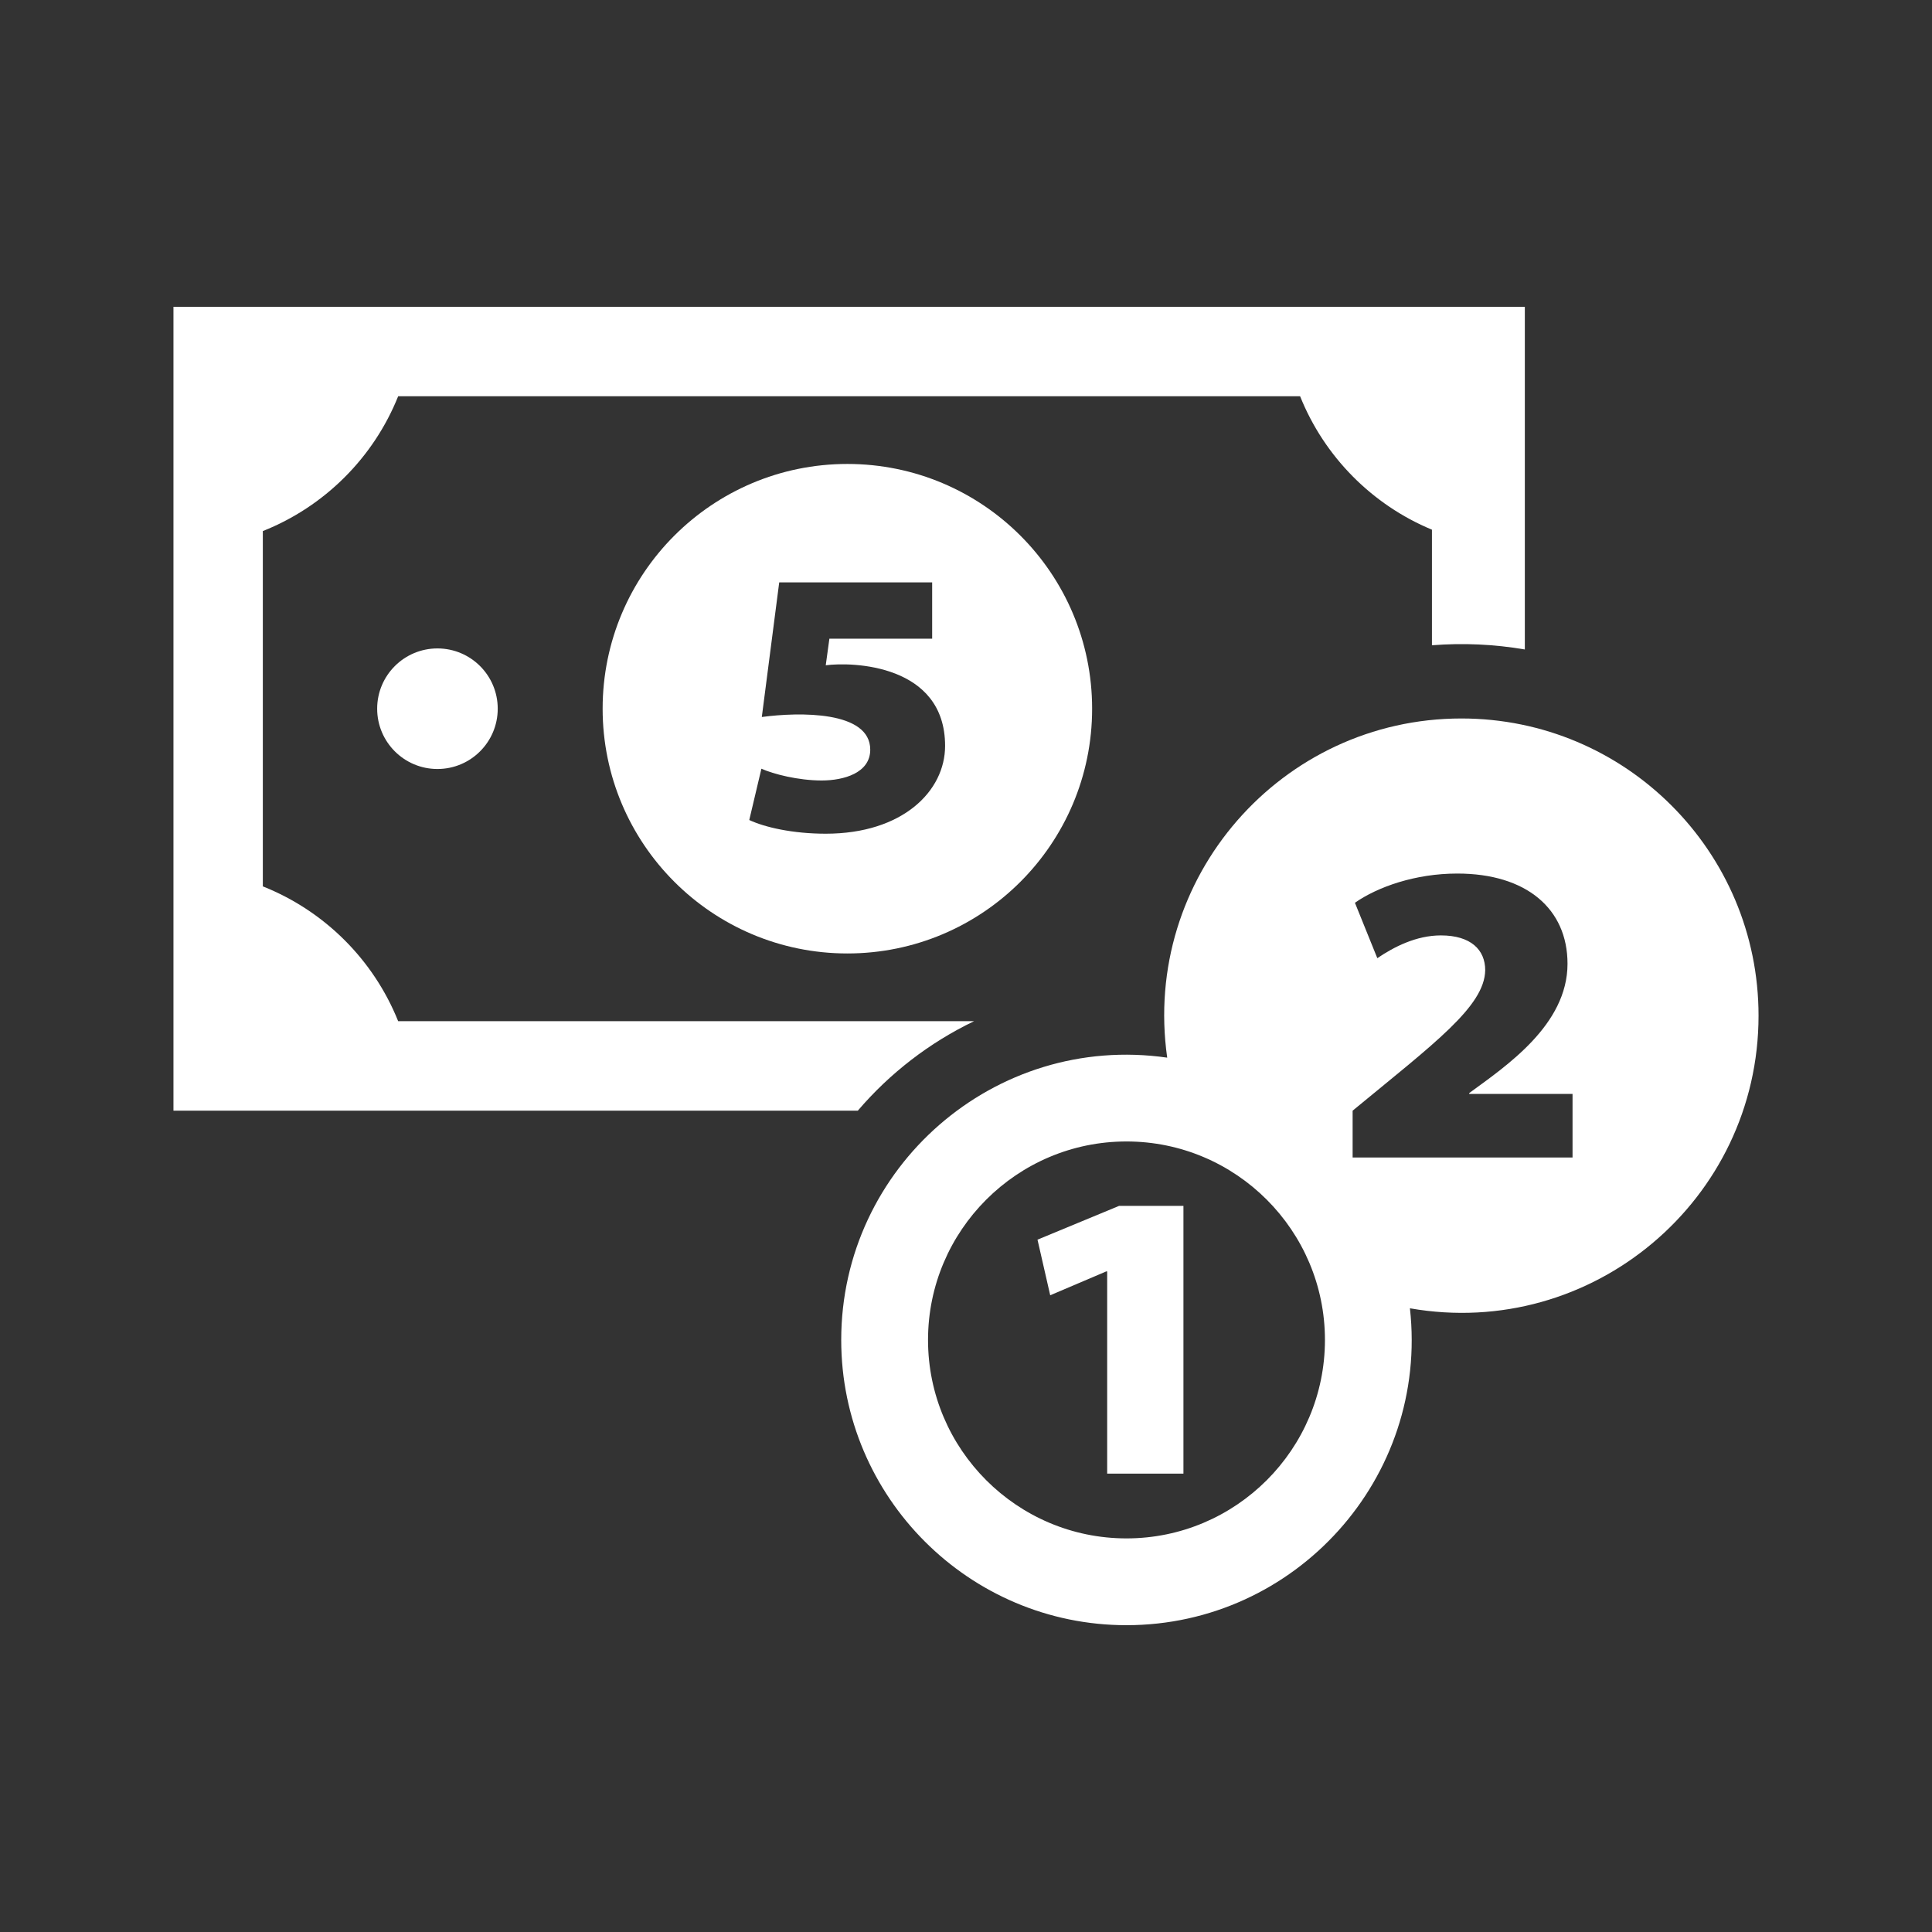 <?xml version="1.0" encoding="utf-8"?>
<!-- Generator: Adobe Illustrator 18.1.1, SVG Export Plug-In . SVG Version: 6.00 Build 0)  -->
<svg version="1.2" baseProfile="tiny" xmlns="http://www.w3.org/2000/svg" xmlns:xlink="http://www.w3.org/1999/xlink" x="0px"
	 y="0px" width="128px" height="128px" viewBox="0 0 128 128" xml:space="preserve">
<rect x="0" y="0" width="128" height="128" fill="#333333" stroke="none"/>
<g id="_x31_28px_boxes">
	<rect fill="none" width="128" height="128"/>
</g>
<g id="Production">
	<g>
		<path fill="#ffffff" d="M96.82,47.601c-11.912,0-21.182,10.535-19.49,22.471
			c-11.436-1.643-21.597,7.259-21.597,18.703c0,10.421,8.478,18.898,18.898,18.898
			c11.189,0,20.032-9.745,18.78-20.995c12.069,2.121,23.097-7.175,23.097-19.389
			C116.508,56.416,107.694,47.6,96.82,47.601z M74.632,101.923c-7.25,0-13.148-5.899-13.148-13.149
			c0-7.25,5.898-13.149,13.148-13.149c7.25,0,13.149,5.899,13.149,13.149
			C87.781,96.025,81.882,101.923,74.632,101.923z M104.184,76.688H89.615V73.585
			c5.394-4.449,8.745-6.903,8.784-9.307c0-1.338-0.939-2.305-2.938-2.305c-1.635,0-3.12,0.768-4.21,1.509
			l-1.484-3.672c1.514-1.053,3.998-1.935,6.785-1.935c4.574,0,7.3,2.334,7.3,5.977
			c0,4.061-4.09,6.789-6.512,8.567v0.057h6.845V76.688z"/>
		<path fill="#ffffff" d="M39.926,46.954c0.001,8.955,7.26,16.215,16.215,16.215c8.955,0,16.215-7.26,16.215-16.215
			c-0-8.955-7.261-16.216-16.215-16.216C47.187,30.739,39.926,37.999,39.926,46.954z M62.615,49.416
			c0,2.998-2.815,5.819-7.908,5.819c-2.198,0-4.048-0.428-5.066-0.907l0.804-3.4
			c0.777,0.353,2.439,0.781,3.994,0.781c1.474,0,3.217-0.504,3.217-2.04c0-2.585-4.712-2.498-7.184-2.166
			l1.153-8.917h10.133v3.728h-6.809l-0.241,1.763C56.439,43.844,62.615,43.996,62.615,49.416z"/>
		<circle fill="#ffffff" cx="28.982" cy="46.954" r="3.994"/>
		<path fill="#ffffff" d="M64.535,67.656H26.379c-1.63-4.068-4.885-7.311-8.966-8.931V35.185
			c4.082-1.62,7.338-4.864,8.967-8.933l59.755-0c1.599,3.992,4.761,7.192,8.735,8.841v7.658
			c2.063-0.163,4.127-0.069,6.154,0.278l-0-22.702c-1.438,0-2.341,0-2.891,0c-0.543,0-0.74,0-0.753,0
			c-1.31,0-4.648,0-12.386,0v0l-73.502,0v53.256l45.342-0C58.949,71.108,61.57,69.08,64.535,67.656z"/>
		<polygon fill="#ffffff" points="68.737,82.131 69.579,85.815 73.295,84.233 73.353,84.233 73.353,97.63 
			78.406,97.63 78.406,79.894 74.138,79.894 		"/>
	</g>
</g>
</svg>
